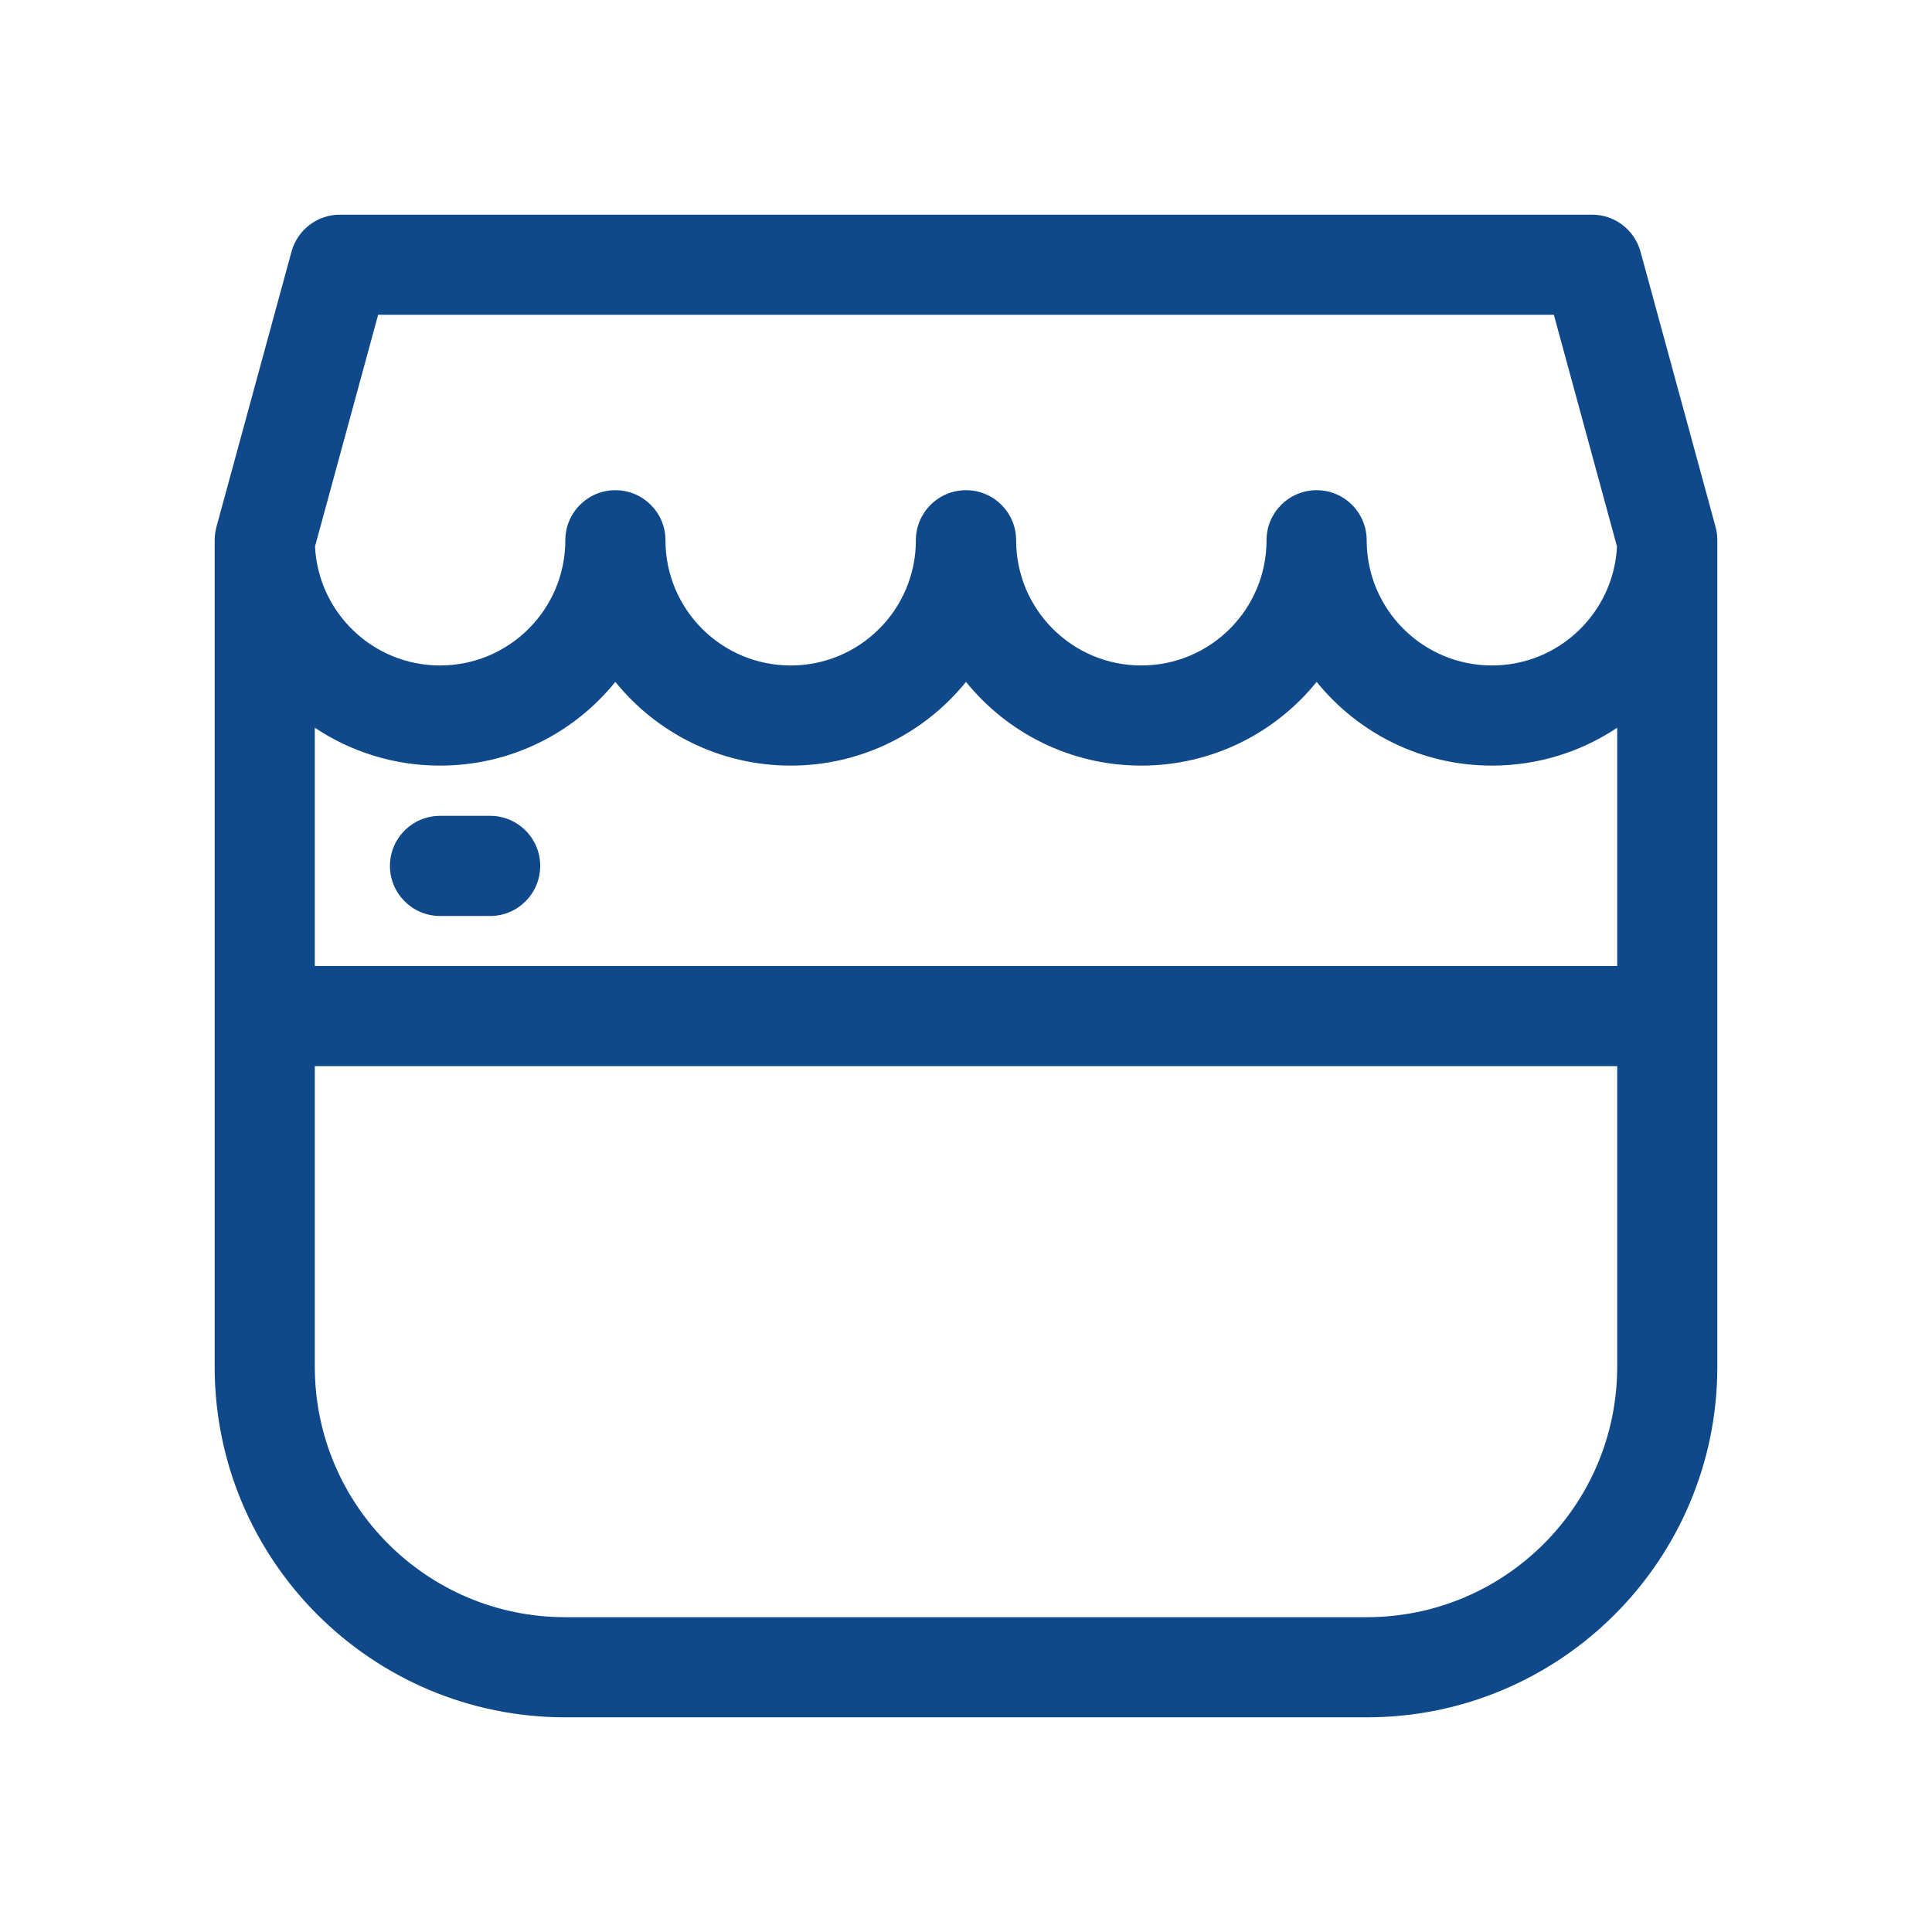 <svg width="18" height="18" viewBox="0 0 18 18" fill="none" xmlns="http://www.w3.org/2000/svg">
<g id="noun-store-6252999 1">
<g id="Group 33765">
<path id="Vector" d="M4.1 7.601C3.842 7.601 3.633 7.81 3.633 8.067C3.633 8.325 3.842 8.534 4.1 8.534H4.567C4.824 8.534 5.033 8.325 5.033 8.067C5.033 7.81 4.824 7.601 4.567 7.601H4.1Z" fill="#10498A"/>
<path id="Vector_2" fill-rule="evenodd" clip-rule="evenodd" d="M3.167 2C2.956 2 2.772 2.141 2.716 2.344L2.016 4.911C2.006 4.951 2 4.992 2 5.033V12.733C2 14.537 3.463 16 5.267 16H12.733C14.537 16 16 14.537 16 12.733V5.033C16 4.992 15.995 4.951 15.984 4.911L15.284 2.344C15.228 2.141 15.044 2 14.833 2H3.167ZM15.067 6.78C14.733 7.003 14.332 7.133 13.9 7.133C13.24 7.133 12.652 6.829 12.267 6.353C11.882 6.829 11.293 7.133 10.633 7.133C9.974 7.133 9.385 6.829 9 6.353C8.615 6.829 8.026 7.133 7.367 7.133C6.707 7.133 6.118 6.829 5.733 6.353C5.348 6.829 4.76 7.133 4.1 7.133C3.668 7.133 3.267 7.003 2.933 6.78V9H15.067V6.78ZM7.367 6.2C6.722 6.2 6.2 5.678 6.2 5.033C6.2 4.776 5.991 4.567 5.733 4.567C5.476 4.567 5.267 4.776 5.267 5.033C5.267 5.678 4.744 6.2 4.1 6.2C3.475 6.2 2.965 5.708 2.935 5.091L3.523 2.933H14.477L15.065 5.091C15.035 5.708 14.525 6.2 13.9 6.2C13.256 6.2 12.733 5.678 12.733 5.033C12.733 4.776 12.524 4.567 12.267 4.567C12.009 4.567 11.8 4.776 11.8 5.033C11.8 5.678 11.278 6.2 10.633 6.2C9.989 6.2 9.467 5.678 9.467 5.033C9.467 4.776 9.258 4.567 9 4.567C8.742 4.567 8.533 4.776 8.533 5.033C8.533 5.678 8.011 6.2 7.367 6.2ZM2.933 12.733V9.933H15.067V12.733C15.067 14.022 14.022 15.067 12.733 15.067H5.267C3.978 15.067 2.933 14.022 2.933 12.733Z" fill="#10498A"/>
</g>
</g>
</svg>
